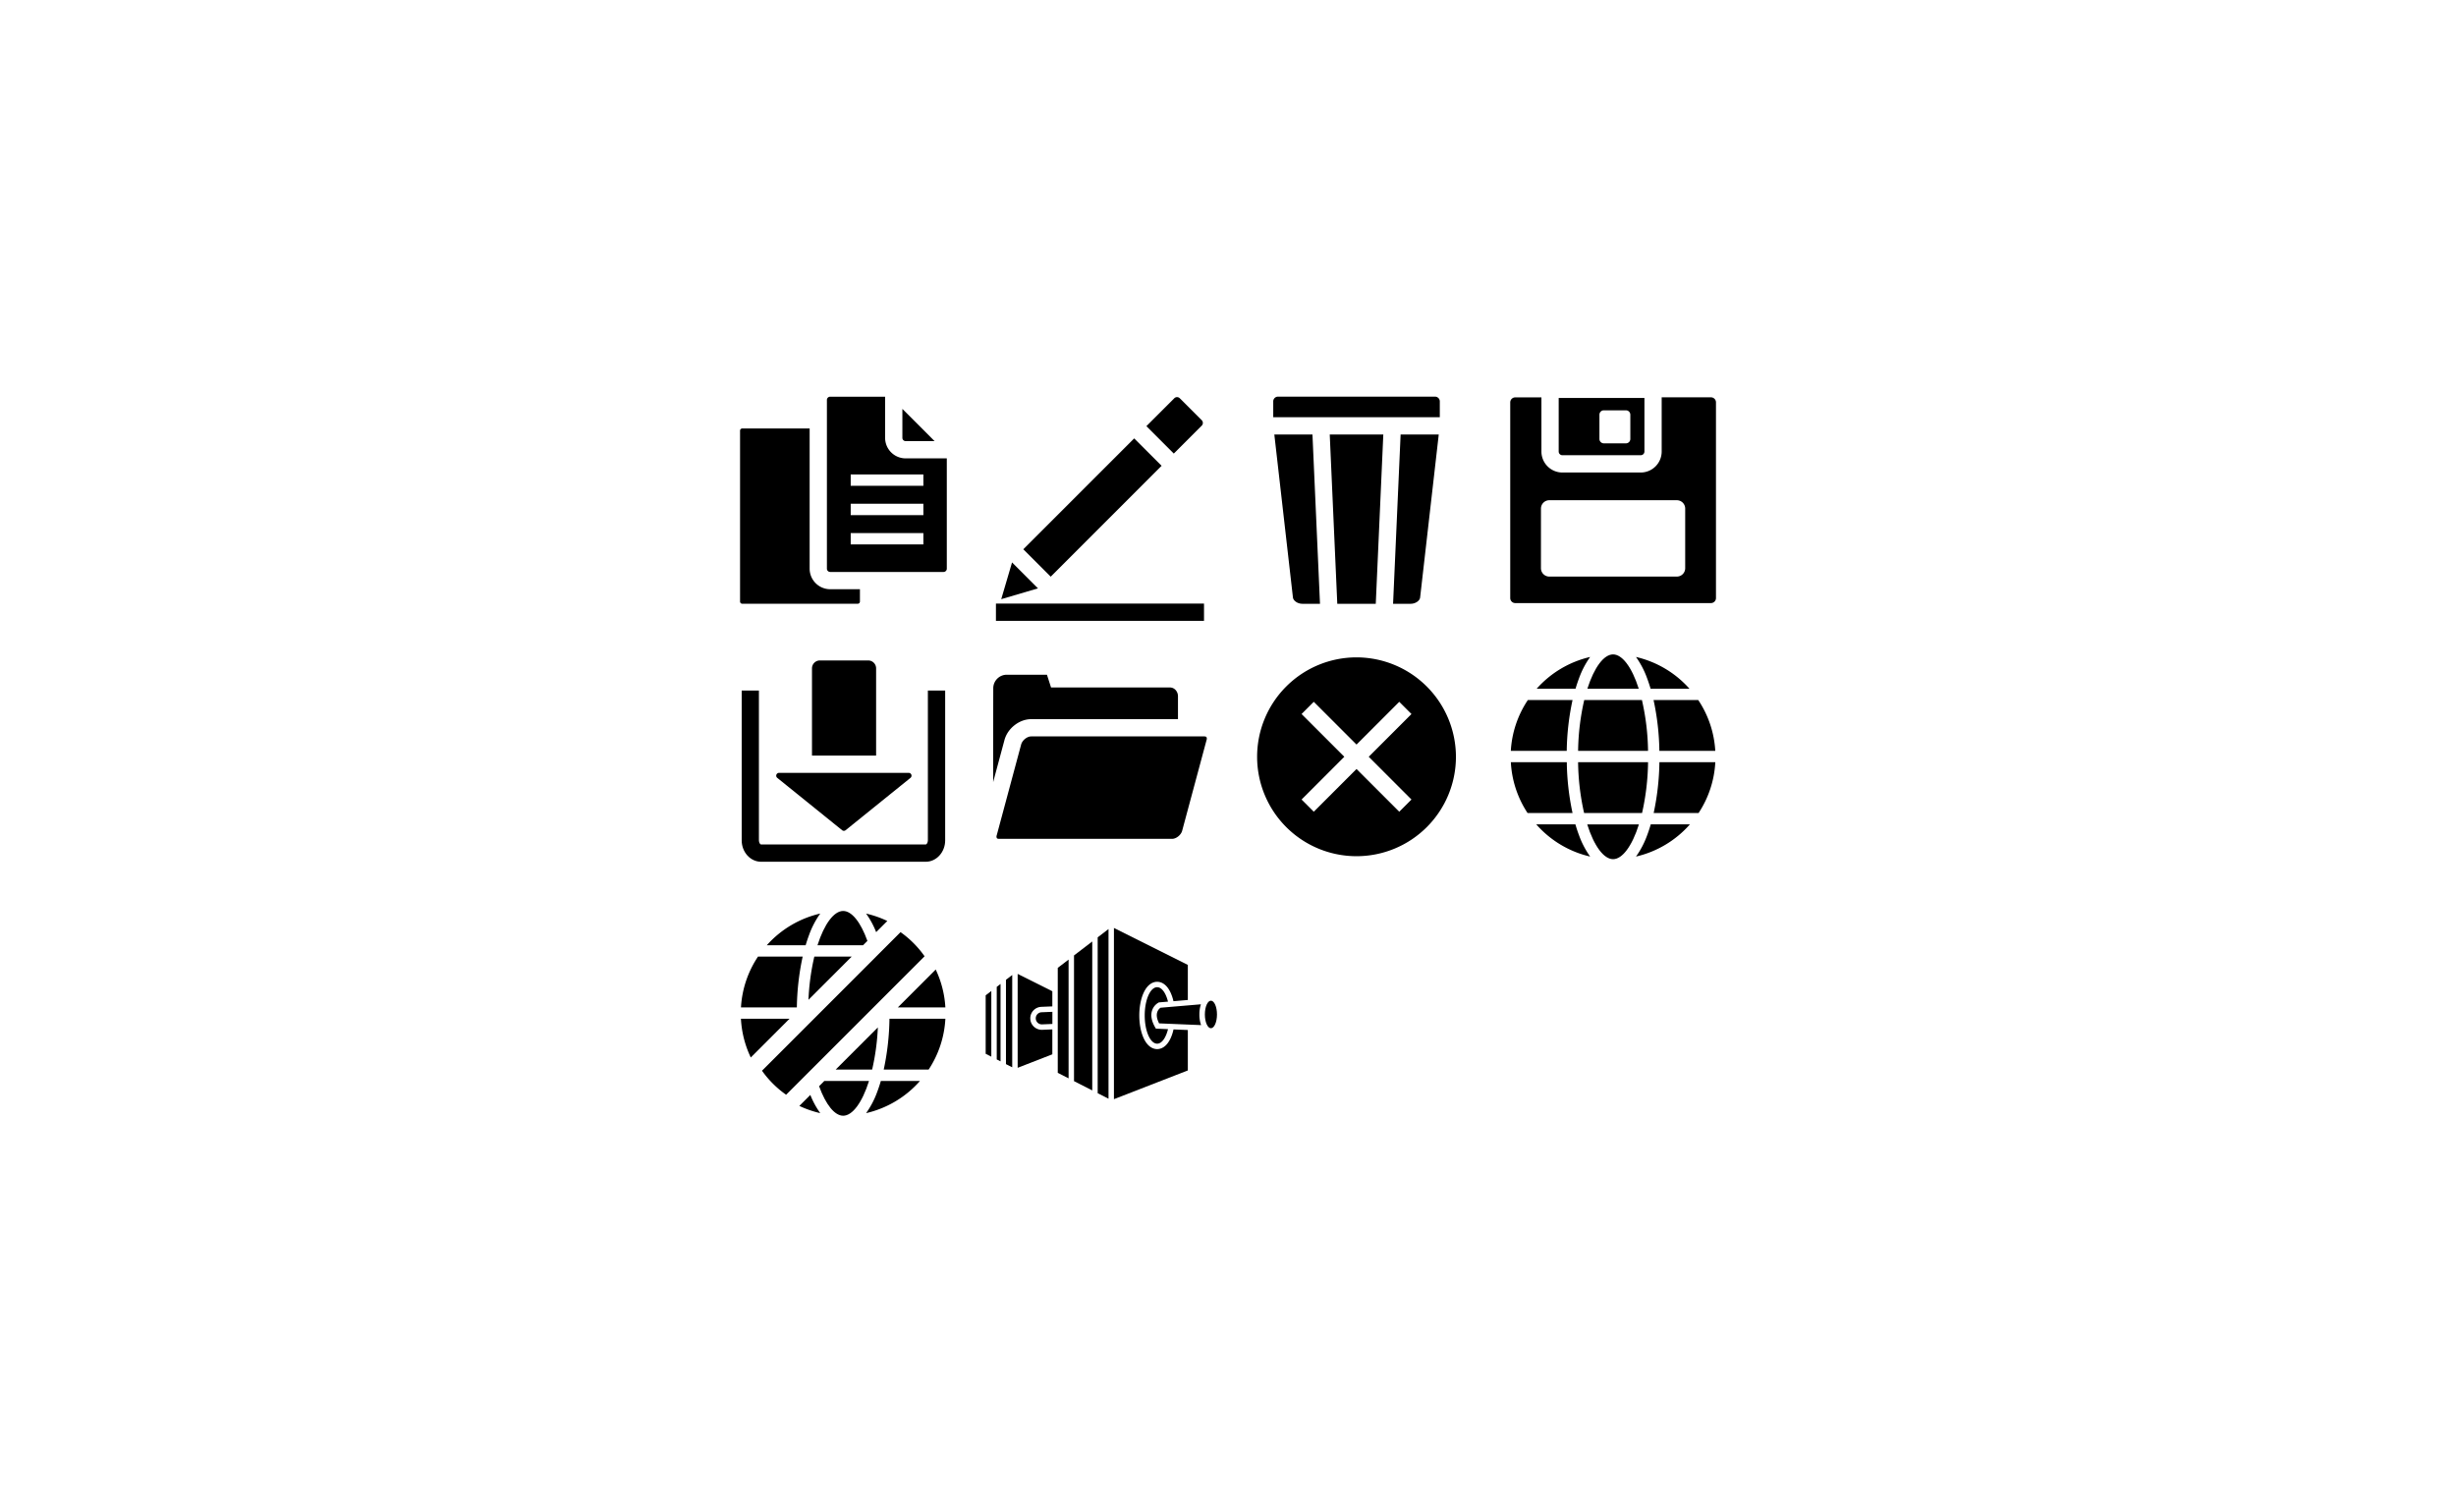 <svg id="Слой_1" data-name="Слой 1" xmlns="http://www.w3.org/2000/svg" viewBox="0 0 2534.8 1560.8"><title>icons_white</title><path d="M835.62,586.89V442.21H766.05a2.25,2.25,0,0,0-2.25,2.25V620.82a2.25,2.25,0,0,0,2.25,2.25H885.27a2.25,2.25,0,0,0,2.25-2.25V608.09H856.81A21.22,21.22,0,0,1,835.62,586.89Z"/><path d="M913.51,451.86V409.4h-56.7a3.37,3.37,0,0,0-3.37,3.37V586.89a3.38,3.38,0,0,0,3.37,3.38h117a3.38,3.38,0,0,0,3.37-3.38V473.05H934.7A21.21,21.21,0,0,1,913.51,451.86Zm39.51,110H878V550.15H953Zm0-30.25H878V519.9H953Zm0-30.25H878V489.65H953Z"/><path d="M934.7,455.23h29.86L931.33,422v29.86A3.37,3.37,0,0,0,934.7,455.23Z"/><rect x="1046.59" y="503.79" width="161.83" height="40" transform="translate(-40.13 950.68) rotate(-45)"/><polygon points="1044.52 580.43 1033.35 618.36 1071.28 607.19 1044.52 580.43"/><path d="M1240.27,439.31a4,4,0,0,0,1-4,5.42,5.42,0,0,0-.29-.72,4.73,4.73,0,0,0-.44-.66l-.27-.3L1217.62,411a4,4,0,0,0-5.64,0l-28.8,28.81,28.28,28.28Z"/><polygon points="1027.89 638.54 1027.89 640.73 1242.64 640.73 1242.64 622.91 1080.97 622.91 1027.89 622.91 1027.89 638.54"/><path d="M1456,623.13c5.12,0,9.33-3.35,9.67-6.34l19.24-168.37h-39.36l-7.78,174.71Z"/><path d="M1344.11,623.13h18.24l-7.78-174.71h-39.36l19.23,168.37C1334.79,619.78,1339,623.13,1344.11,623.13Z"/><path d="M1486,430.6V414.25a4.92,4.92,0,0,0-4.91-4.91H1319a4.91,4.91,0,0,0-4.91,4.91V430.6H1486Z"/><polygon points="1380.19 623.13 1419.91 623.13 1427.69 448.42 1372.41 448.42 1380.19 623.13"/><path d="M1563.85,622.4h202a5.19,5.19,0,0,0,5.18-5.18v-202a5.19,5.19,0,0,0-5.18-5.18H1715V466a21.67,21.67,0,0,1-21.65,21.65h-80.85A21.67,21.67,0,0,1,1590.88,466v-55.9h-27a5.19,5.19,0,0,0-5.19,5.18v202A5.19,5.19,0,0,0,1563.85,622.4Zm26.56-97.55a8.6,8.6,0,0,1,8.61-8.61h131.62a8.61,8.61,0,0,1,8.62,8.61v61.57a8.62,8.62,0,0,1-8.62,8.62H1599a8.61,8.61,0,0,1-8.61-8.62Z"/><path d="M1612.52,469.8h80.85a3.84,3.84,0,0,0,3.83-3.83V410.69h-88.5V466A3.83,3.83,0,0,0,1612.52,469.8ZM1650.75,428a4.53,4.53,0,0,1,4.53-4.54h22.82a4.54,4.54,0,0,1,4.54,4.54V453a4.54,4.54,0,0,1-4.54,4.54h-22.82a4.53,4.53,0,0,1-4.53-4.54Z"/><path d="M904.22,689.76a8.16,8.16,0,0,0-8.16-8.16H846.21a8.16,8.16,0,0,0-8.17,8.16v90h66.18Z"/><path d="M802.2,802.78l66.92,54a2.89,2.89,0,0,0,3.65,0l66.92-54a2.91,2.91,0,0,0-1.83-5.17H804A2.91,2.91,0,0,0,802.2,802.78Z"/><path d="M765.49,712.66V867.29c0,12.16,9,22.06,20,22.06h170c11,0,20-9.9,20-22.06V712.66H957.65V867.29c0,2.59-1.44,4.24-2.19,4.24h-170c-.75,0-2.19-1.65-2.19-4.24V712.66Z"/><path d="M1207.52,709.49H1084.77l-4.23-13.16h-41.47a14,14,0,0,0-13.94,13.91c-.05,26.47-.08,70.32-.1,96.87l11.68-43.42c3.24-12.05,15.32-21.5,27.51-21.5h151.55V718.56C1215.77,713.56,1212.07,709.49,1207.52,709.49Z"/><path d="M1243,760H1064.22c-4.22,0-9.13,4-10.3,8.3L1028.72,862a3.61,3.61,0,0,0,.14,3c.47.63,1.66.69,2.15.69h178.77c4.22,0,9.13-4,10.3-8.3l25.2-93.71a3.61,3.61,0,0,0-.14-3C1244.67,760.08,1243.48,760,1243,760Z"/><path d="M1400.05,678.42A102.6,102.6,0,1,0,1502.65,781,102.72,102.72,0,0,0,1400.05,678.42Zm56.71,146.71-12.6,12.6-44.11-44.11-44.11,44.11-12.6-12.6L1387.45,781l-44.11-44.11,12.6-12.6,44.11,44.11,44.11-44.11,12.6,12.6L1412.65,781Z"/><path d="M1559.32,786.62a105,105,0,0,0,17.27,52.45H1623a265.11,265.11,0,0,1-5.93-52.45Z"/><path d="M1641.18,884a90.48,90.48,0,0,1-11.53-22.07c-1.34-3.54-2.57-7.27-3.7-11.16h-40.4A105.74,105.74,0,0,0,1641.18,884Z"/><path d="M1641.18,678A105.72,105.72,0,0,0,1586,710.75h40.09q1.65-5.57,3.56-10.65A90.48,90.48,0,0,1,1641.18,678Z"/><path d="M1770.31,774.91a105,105,0,0,0-17.58-52.45h-46.12a264.73,264.73,0,0,1,6,52.45Z"/><path d="M1688.48,678A90.48,90.48,0,0,1,1700,700.1q1.9,5.08,3.55,10.65h40.09A105.68,105.68,0,0,0,1688.48,678Z"/><path d="M1688.48,884a105.76,105.76,0,0,0,55.64-33.23h-40.4c-1.14,3.89-2.37,7.62-3.7,11.16A90.48,90.48,0,0,1,1688.48,884Z"/><path d="M1617,774.91a264.7,264.7,0,0,1,6-52.45h-46.13a105,105,0,0,0-17.58,52.45Z"/><path d="M1712.65,786.62a266.61,266.61,0,0,1-5.93,52.45h46.35a105,105,0,0,0,17.27-52.45Z"/><path d="M1664.83,886.68c9.49,0,19.58-13.37,26.68-35.9h-53.36C1645.25,873.31,1655.34,886.68,1664.83,886.68Z"/><path d="M1700.92,774.91a248.66,248.66,0,0,0-6.31-52.45h-59.55a248,248,0,0,0-6.32,52.45Z"/><path d="M1628.73,786.62a249.45,249.45,0,0,0,6.21,52.45h59.79a249.5,249.5,0,0,0,6.2-52.45Z"/><path d="M1664.83,675.36c-9.42,0-19.42,13.16-26.52,35.39h53C1684.26,688.52,1674.25,675.36,1664.83,675.36Z"/><path d="M893.88,1148.79a105.77,105.77,0,0,0,55.63-33.23h-40.4c-1.13,3.89-2.37,7.62-3.7,11.16A90.48,90.48,0,0,1,893.88,1148.79Z"/><path d="M774.87,1091.36l40-40H764.71A105.55,105.55,0,0,0,774.87,1091.36Z"/><path d="M822.42,1039.69a264.51,264.51,0,0,1,6-52.44H782.32a104.86,104.86,0,0,0-17.57,52.44Z"/><path d="M965.74,1000.59l-39.1,39.1H975.7A105.33,105.33,0,0,0,965.74,1000.59Z"/><path d="M846.57,1148.79A86.48,86.48,0,0,1,836.33,1130L825,1141.32A105,105,0,0,0,846.57,1148.79Z"/><path d="M846.57,942.81a105.83,105.83,0,0,0-55.18,32.72h40.1c1.09-3.7,2.28-7.26,3.55-10.64A90.38,90.38,0,0,1,846.57,942.81Z"/><path d="M918,1051.4a265.11,265.11,0,0,1-5.93,52.45h46.35a105.06,105.06,0,0,0,17.28-52.45Z"/><path d="M904.27,962l11.51-11.52a105.14,105.14,0,0,0-21.9-7.64A86.73,86.73,0,0,1,904.27,962Z"/><path d="M862.48,1103.85h37.64a241.44,241.44,0,0,0,5.91-43.54Z"/><path d="M870.23,1151.46c9.48,0,19.57-13.36,26.67-35.9H850.77l-5.4,5.4C852.31,1140.21,861.52,1151.46,870.23,1151.46Z"/><path d="M870.23,940.14c-9.42,0-19.43,13.17-26.52,35.39h47l4.52-4.51C888.26,951.54,879,940.14,870.23,940.14Z"/><path d="M834.4,1031.83,879,987.25H840.45A240.93,240.93,0,0,0,834.4,1031.83Z"/><path d="M943.46,973.94l-.57-.57A102.68,102.68,0,0,0,929.44,962l-143,143a103.33,103.33,0,0,0,11.37,13.45l.67.66a103.49,103.49,0,0,0,12.85,10.69L954.24,986.89A103.4,103.4,0,0,0,943.46,973.94Z"/><polygon points="1017.3 1087.53 1023.12 1090.5 1023.12 1022.75 1017.3 1027.2 1017.3 1087.53"/><polygon points="1038.24 1098.21 1044.7 1101.5 1044.7 1006.24 1038.24 1011.18 1038.24 1098.21"/><path d="M1050.31,1005.11V1102l35.79-13.92v-25.73l-10.43.43h-.47a11.85,11.85,0,0,1-.49-23.69l11.39-.47V1023Z"/><path d="M1069,1051.18a6.25,6.25,0,0,0,6.25,6h.26l10.64-.44v-12.52l-11.16.46A6.26,6.26,0,0,0,1069,1051.18Z"/><polygon points="1132.9 1128.19 1144.08 1133.89 1144.08 958.81 1132.9 967.36 1132.9 1128.19"/><polygon points="1091.7 1107.19 1102.87 1112.89 1102.87 990.32 1091.7 998.86 1091.7 1107.19"/><path d="M1149.68,957.67v176.7l76.26-29.65V1063l-14.77-.62a45.76,45.76,0,0,1-2.7,8.45c-4.55,10.34-10.85,11.88-14.19,11.88s-9.65-1.54-14.2-11.88c-2.73-6.2-4.23-14.32-4.23-22.86s1.5-16.66,4.23-22.86c4.55-10.34,10.85-11.89,14.2-11.89s9.64,1.55,14.19,11.89a45.67,45.67,0,0,1,2.64,8.16l14.83-1.27V995.8Z"/><path d="M1194.28,1018.82c-7.09,0-12.83,13-12.83,29.14s5.74,29.14,12.83,29.14c4.81,0,9-6,11.2-15l-12.51-.52-.77-1.34c-3.66-6.41-4.75-12.18-3.24-17.16a14.41,14.41,0,0,1,6.7-8.34l.48-.24,9.33-.79C1203.27,1024.84,1199.08,1018.82,1194.28,1018.82Z"/><polygon points="1127.3 1125.34 1127.3 971.64 1108.47 986.04 1108.47 1115.75 1127.3 1125.34"/><polygon points="1032.64 1095.35 1032.64 1015.47 1028.72 1018.47 1028.72 1093.36 1032.64 1095.35"/><path d="M1197.78,1040a8.88,8.88,0,0,0-3.49,4.82c-.91,3.12-.22,6.92,2,11.32l43.35,1.8a32.13,32.13,0,0,1-1.77-11,32.77,32.77,0,0,1,1.58-10.48Z"/><ellipse cx="1249.78" cy="1046.94" rx="6.25" ry="14.21"/></svg>